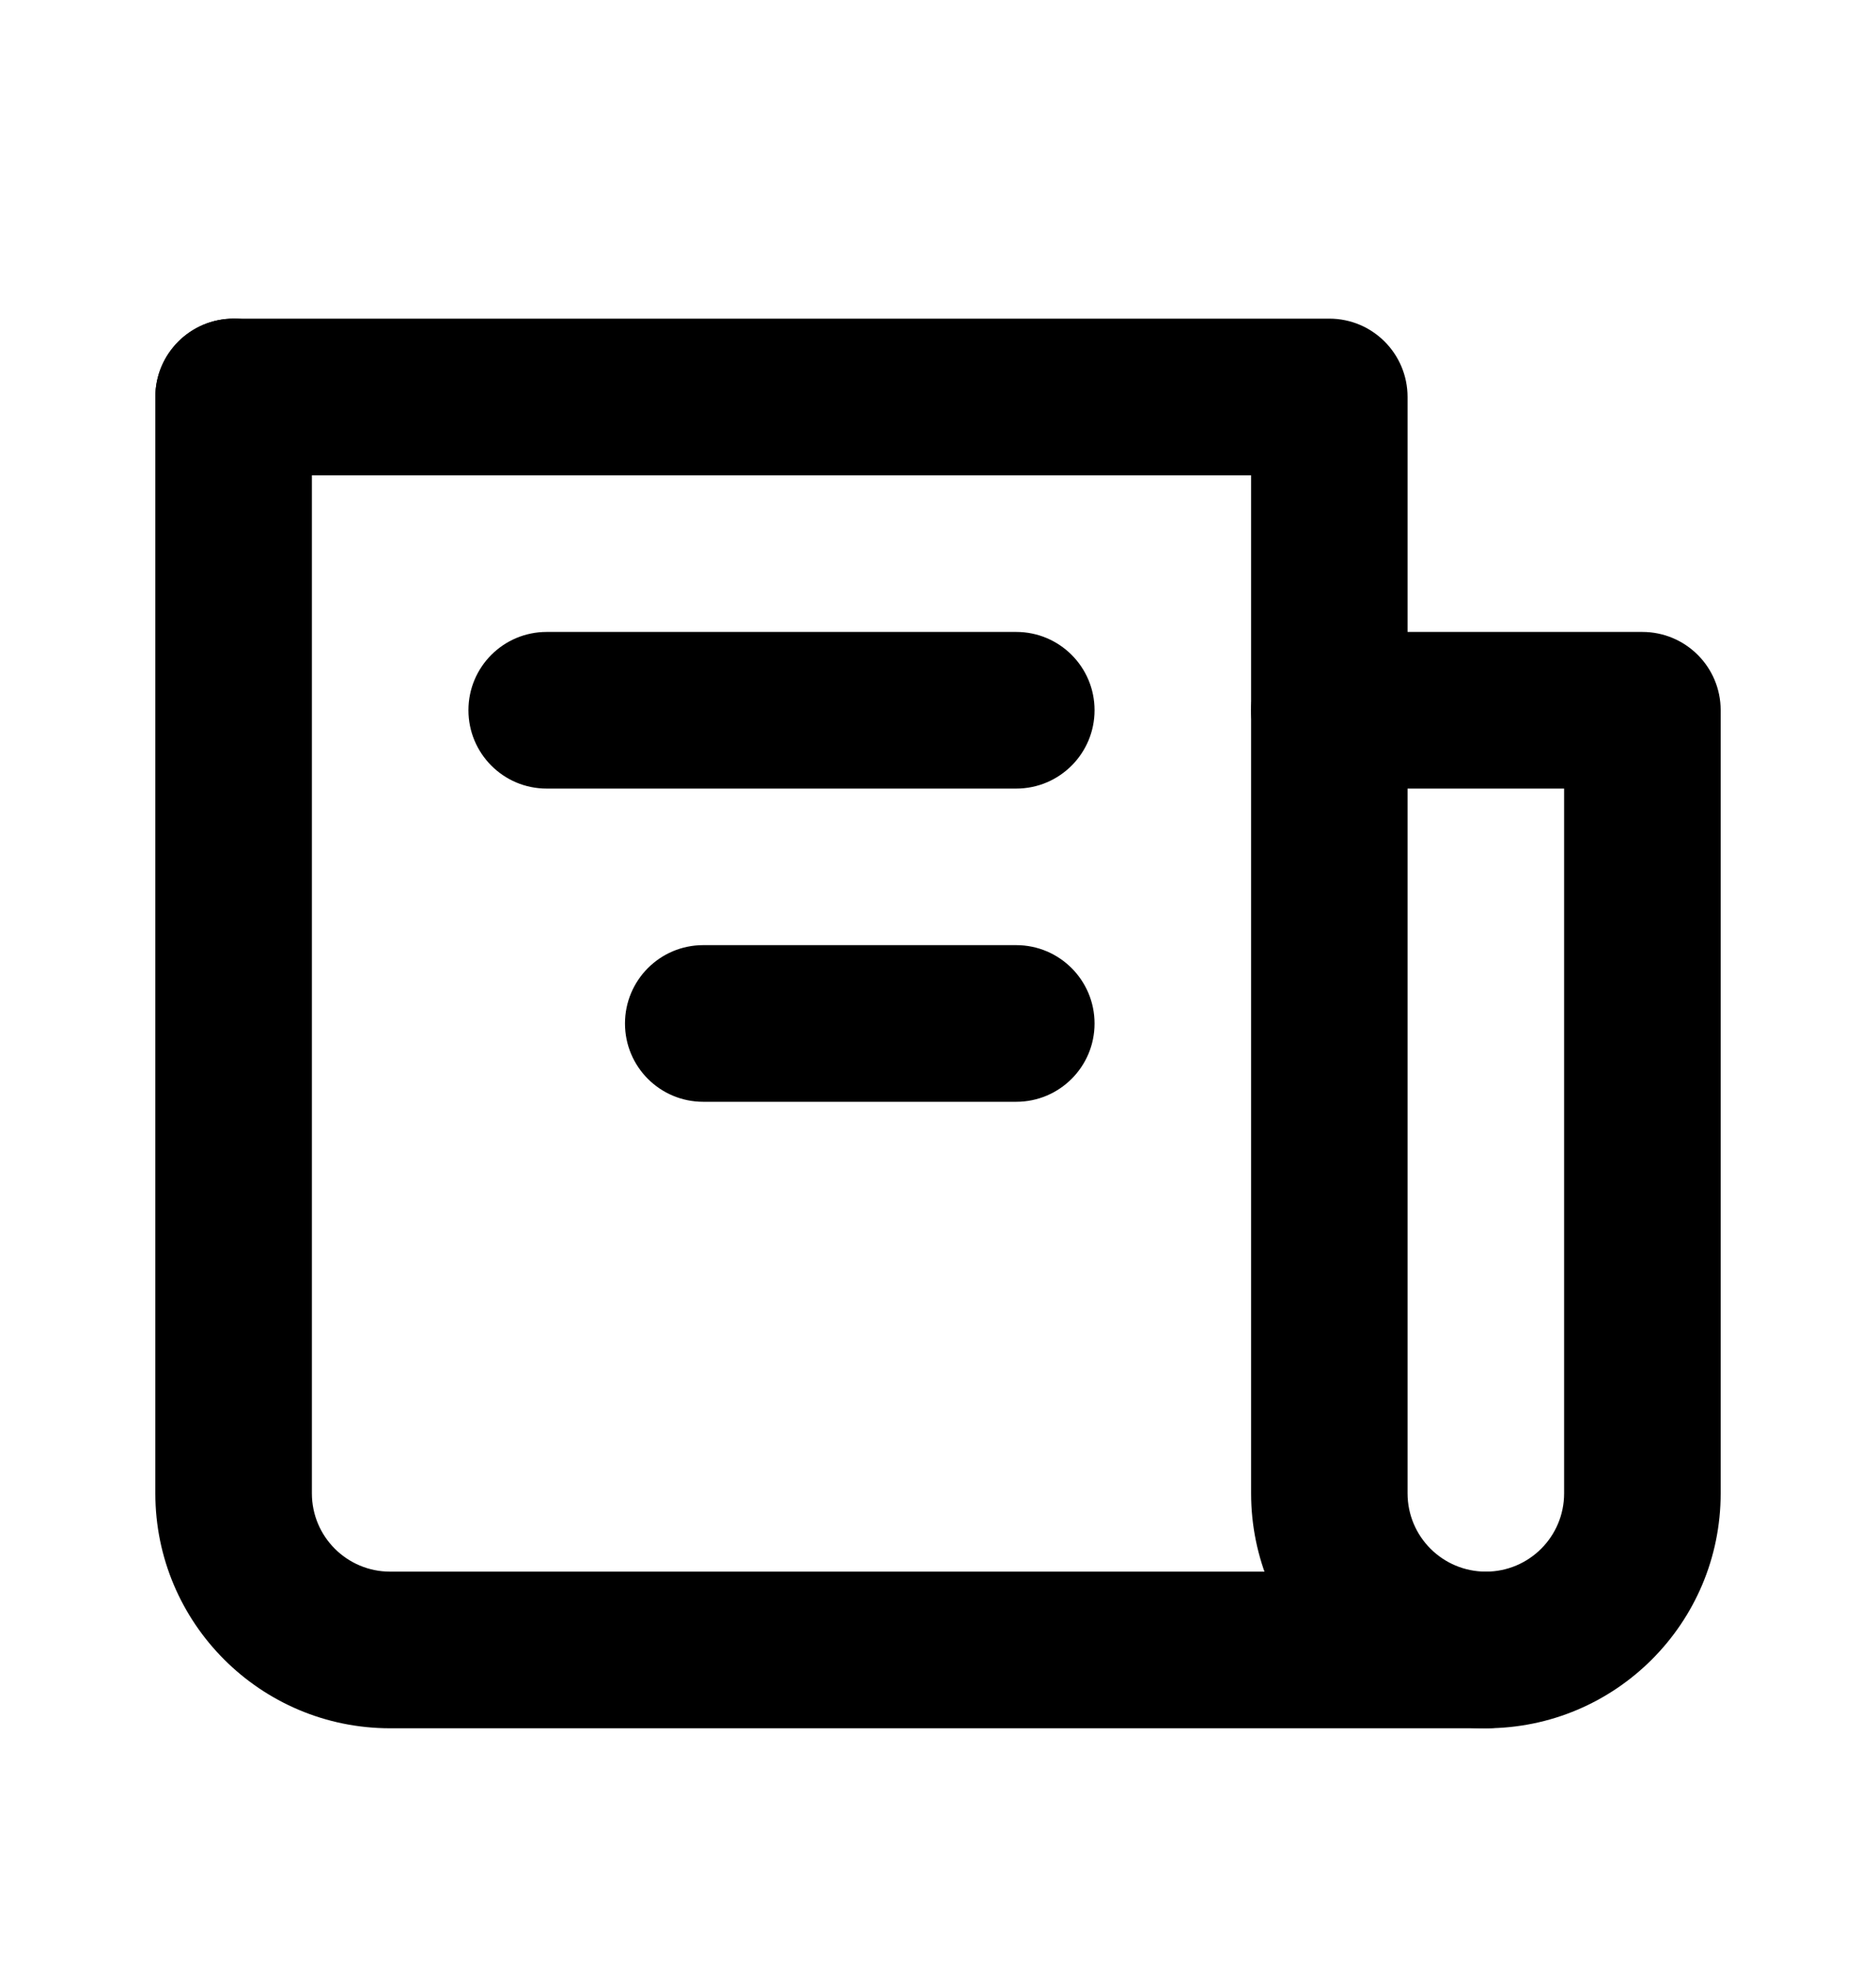 <svg width="20" height="21" viewBox="0 0 20 21" fill="none" xmlns="http://www.w3.org/2000/svg">
<g clip-path="url(#clip0_62_2079)">
<path fill-rule="evenodd" clip-rule="evenodd" d="M2.491 3.395C2.951 3.395 3.325 3.769 3.325 4.23V15.911C3.325 16.372 3.699 16.745 4.159 16.745H15.841C16.301 16.745 16.675 16.372 16.675 15.911V8.402H14.172C13.711 8.402 13.338 8.028 13.338 7.567C13.338 7.106 13.711 6.733 14.172 6.733H17.509C17.97 6.733 18.344 7.106 18.344 7.567V15.911C18.344 17.293 17.223 18.414 15.841 18.414H4.159C2.777 18.414 1.656 17.293 1.656 15.911V4.23C1.656 3.769 2.03 3.395 2.491 3.395Z" fill="black"/>
<path fill-rule="evenodd" clip-rule="evenodd" d="M1.656 4.23C1.656 3.769 2.03 3.395 2.491 3.395H14.172C14.633 3.395 15.006 3.769 15.006 4.23V15.911C15.006 16.372 15.38 16.745 15.841 16.745C16.301 16.745 16.675 17.119 16.675 17.58C16.675 18.041 16.301 18.414 15.841 18.414C14.458 18.414 13.338 17.293 13.338 15.911V5.064H2.491C2.03 5.064 1.656 4.69 1.656 4.23Z" fill="black"/>
<path fill-rule="evenodd" clip-rule="evenodd" d="M4.994 7.567C4.994 7.106 5.367 6.733 5.828 6.733L10.834 6.733C11.295 6.733 11.669 7.106 11.669 7.567C11.669 8.028 11.295 8.402 10.834 8.402L5.828 8.402C5.367 8.402 4.994 8.028 4.994 7.567Z" fill="black"/>
<path fill-rule="evenodd" clip-rule="evenodd" d="M6.663 10.905C6.663 10.444 7.036 10.07 7.497 10.07L10.834 10.07C11.295 10.07 11.669 10.444 11.669 10.905C11.669 11.366 11.295 11.739 10.834 11.739L7.497 11.739C7.036 11.739 6.663 11.366 6.663 10.905Z" fill="black"/>
</g>
<defs>
<clipPath id="clip0_62_2079">
<rect width="20" height="20" fill="white" transform="translate(0 0.905)"/>
</clipPath>
</defs>
</svg>
